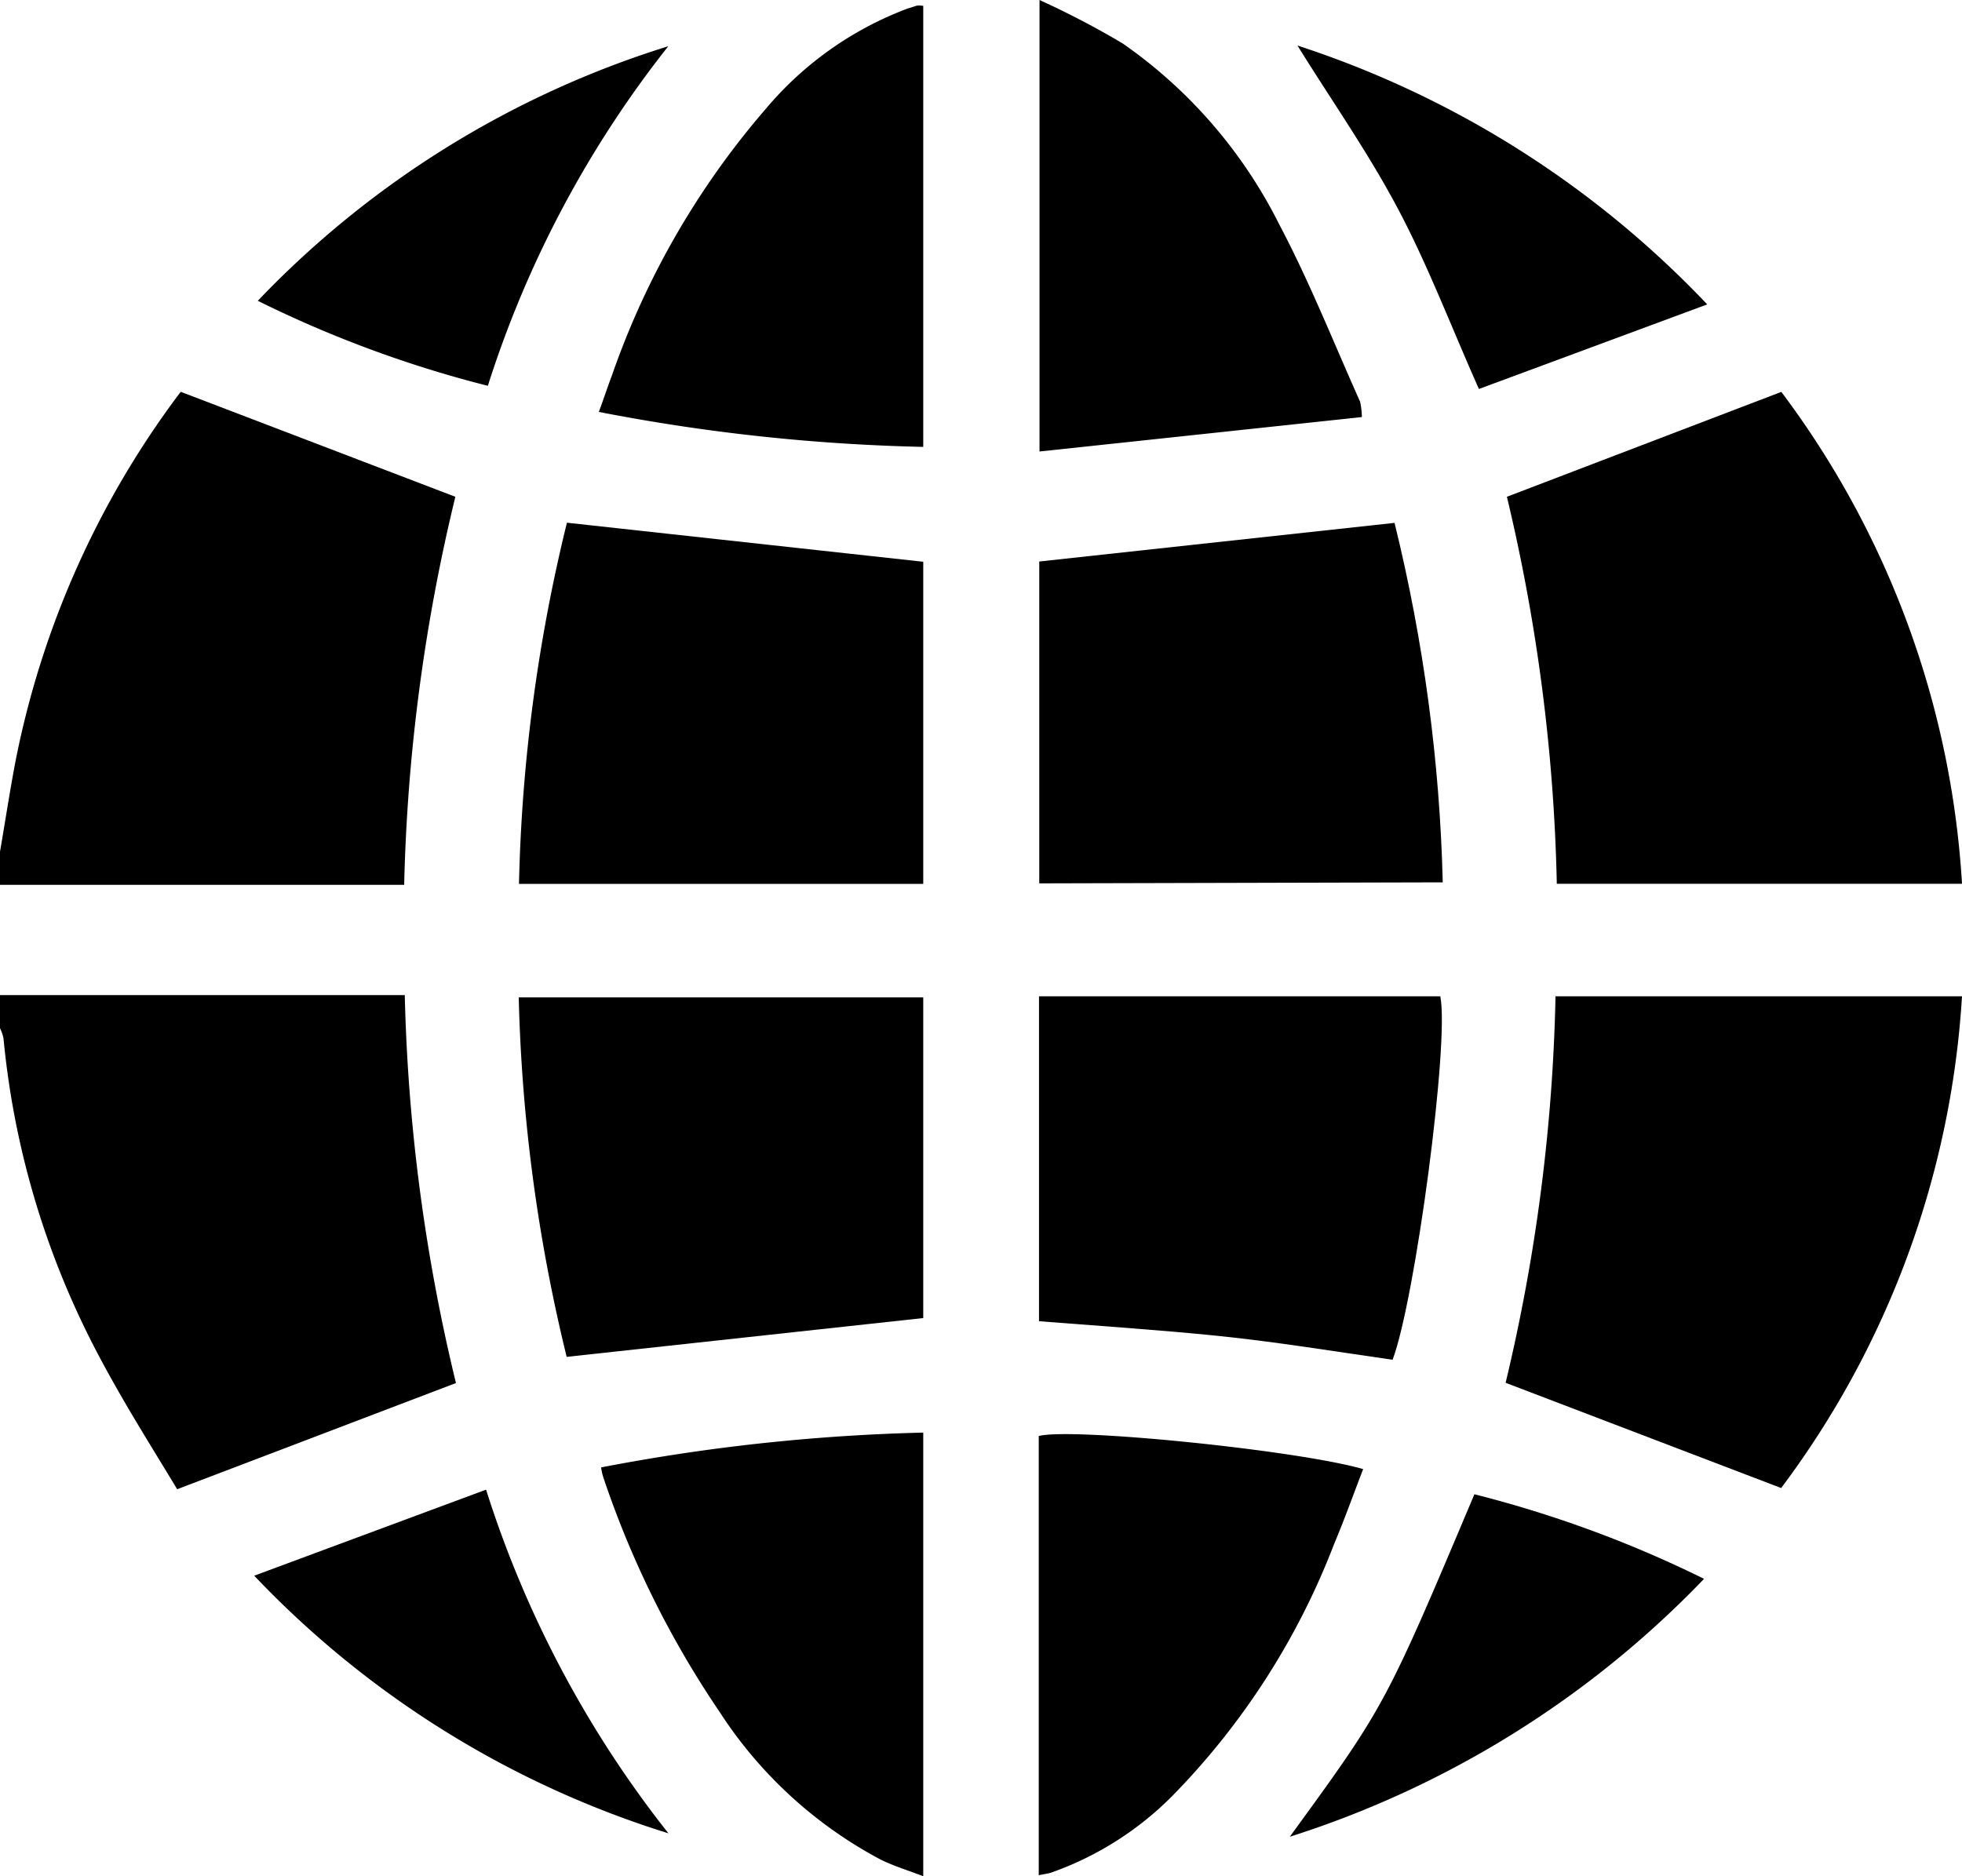 <svg width="23" height="22" fill="none" xmlns="http://www.w3.org/2000/svg"><g id="ÐÐµÐ·ÑÐ¼ÑÐ½Ð½ÑÐ¹-1-04 1" clip-path="url(#clip0_48_192)" fill="#000"><path id="Vector" d="M0 9.987c.061-.354.114-.705.181-1.057a10.583 10.583 0 011.92-4.313c.017-.022.037-.042.02-.022l3.217 1.23a21.324 21.324 0 00-.6 4.55H0v-.388z"/><path id="Vector_2" d="M0 11.668h4.745c.036 1.532.237 3.056.6 4.549l-3.268 1.245c-.322-.534-.685-1.104-.992-1.706a9.938 9.938 0 01-1.044-3.58.49.49 0 00-.041-.12v-.388z"/><path id="Vector_3" d="M23 10.363h-4.75a21.42 21.42 0 00-.585-4.538l3.217-1.23A10.66 10.66 0 0123 10.362z"/><path id="Vector_4" d="M17.65 16.214c.357-1.487.553-3.006.585-4.532H23a10.688 10.688 0 01-2.12 5.766l-3.23-1.234z"/><path id="Vector_5" d="M10.823 6.587v3.777H6.084a19.48 19.48 0 01.562-4.235l4.177.458z"/><path id="Vector_6" d="M6.643 15.91a19.666 19.666 0 01-.562-4.215h4.742v3.76l-4.18.455z"/><path id="Vector_7" d="M12.183 10.358V6.584l4.165-.453c.34 1.383.53 2.795.565 4.215l-4.73.012z"/><path id="Vector_8" d="M12.18 15.492v-3.81h4.704c.11.525-.293 3.557-.559 4.262-.681-.098-1.363-.21-2.047-.28-.685-.07-1.387-.116-2.098-.172z"/><path id="Vector_9" d="M15.965 4.89l-3.779.404V0c.335.153.662.323.977.511a5.678 5.678 0 011.831 2.116c.357.675.638 1.386.95 2.083.013.059.02.12.021.18z"/><path id="Vector_10" d="M12.177 21.989v-5.151c.39-.101 3.034.166 3.803.388-.114.295-.22.593-.342.882a8.633 8.633 0 01-1.89 2.945 3.762 3.762 0 01-1.427.905c-.035.011-.08.017-.144.03z"/><path id="Vector_11" d="M10.823.07v5.17a22.402 22.402 0 01-3.803-.41c.056-.151.103-.295.155-.432A9.582 9.582 0 018.98 1.273 4.013 4.013 0 0110.64.1l.108-.034a.28.28 0 01.076.003z"/><path id="Vector_12" d="M7.047 17.206a22.806 22.806 0 013.776-.408V22c-.176-.068-.342-.118-.497-.194a5.086 5.086 0 01-1.893-1.737 11.263 11.263 0 01-1.36-2.745.623.623 0 01-.026-.118z"/><path id="Vector_13" d="M15.12 21.537c1.117-1.535 1.117-1.535 2.164-4.016.932.236 1.835.568 2.692.992a11.605 11.605 0 01-4.856 3.024z"/><path id="Vector_14" d="M20.014 3.569l-2.677.992c-.334-.75-.6-1.456-.954-2.122-.354-.666-.786-1.279-1.173-1.905a11.545 11.545 0 014.803 3.035z"/><path id="Vector_15" d="M2.98 18.476l2.718-1.009a12.647 12.647 0 002.138 4.03 11.336 11.336 0 01-4.855-3.02z"/><path id="Vector_16" d="M3.022 3.527A11.278 11.278 0 017.834.542a12.535 12.535 0 00-2.115 3.982 13.564 13.564 0 01-2.697-.997z"/></g><defs><clipPath id="clip0_48_192"><path fill="#fff" d="M0 0h23v22H0z"/></clipPath></defs></svg>